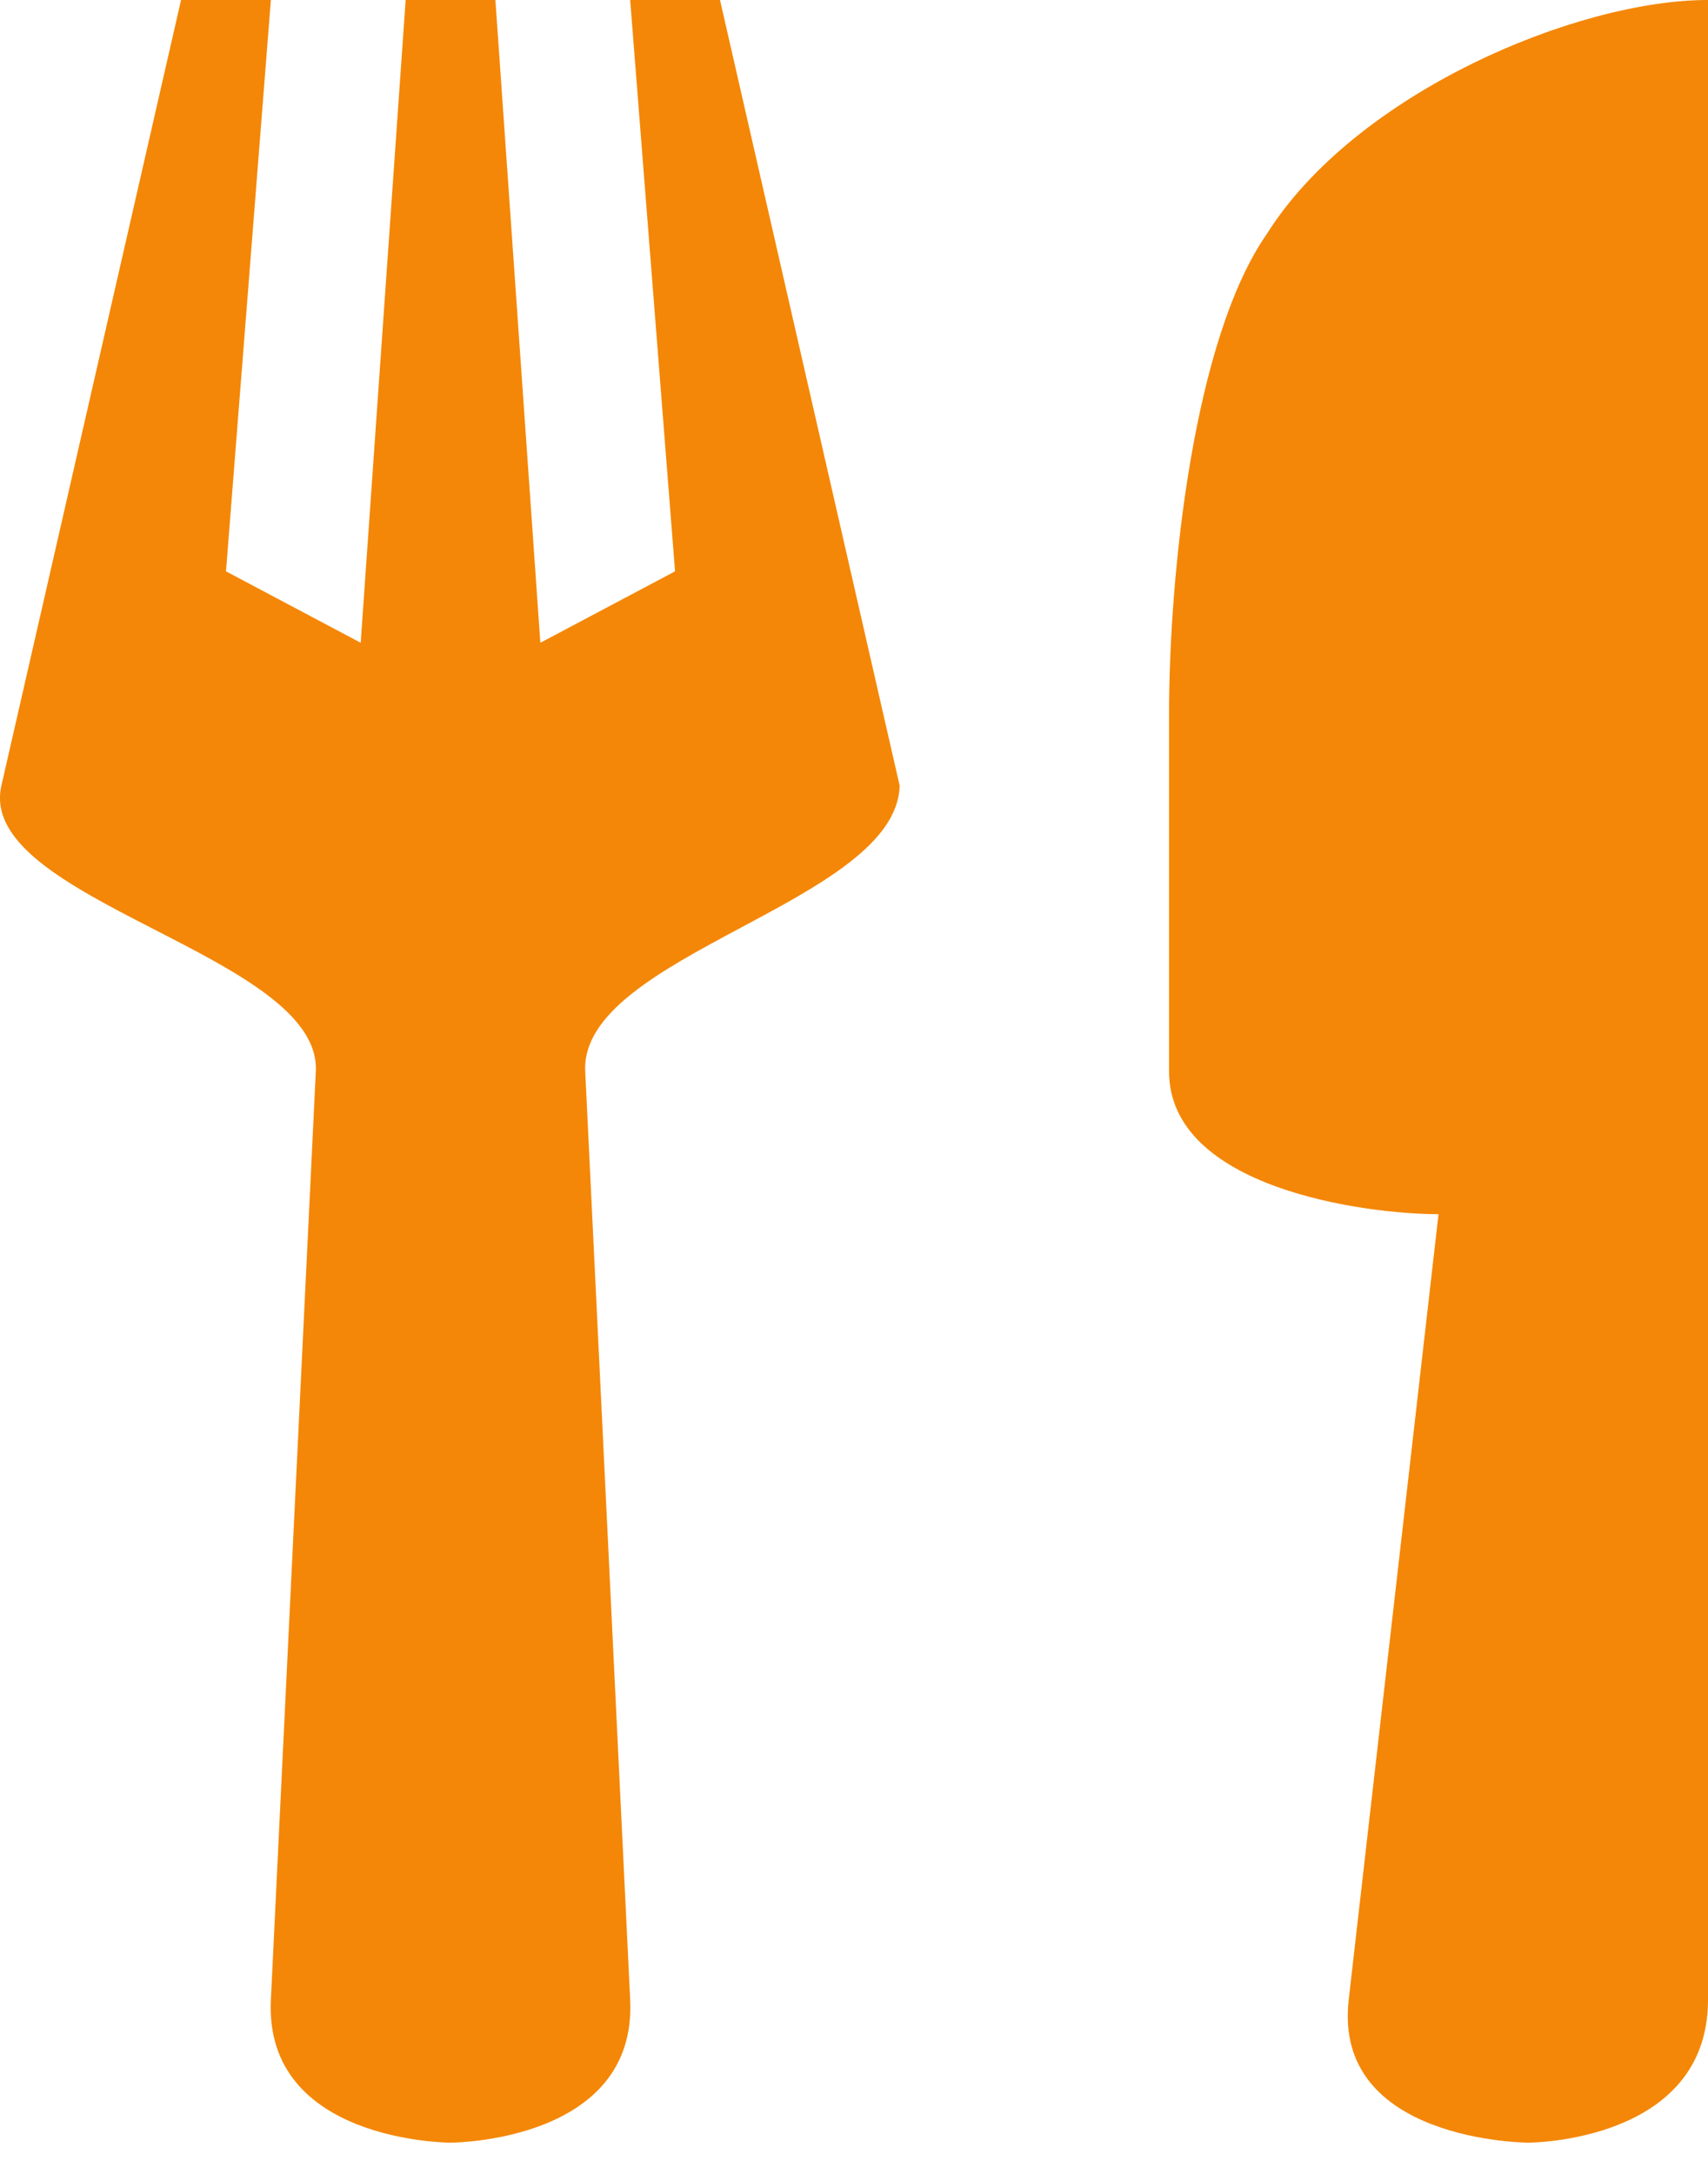 <svg width="22" height="28" viewBox="0 0 22 28" fill="none" xmlns="http://www.w3.org/2000/svg">
<path d="M2.332 0L0.018 10.119C-0.32 11.6 4.141 12.292 4.068 13.799L3.489 25.758C3.4 27.597 5.803 27.598 5.803 27.598C5.803 27.598 8.206 27.597 8.117 25.758L7.538 13.799C7.466 12.295 11.549 11.626 11.588 10.119L9.274 0H8.117L8.695 7.359L6.96 8.279L6.381 0H5.225L4.646 8.279L2.911 7.359L3.489 0H2.332ZM22 0C20.296 0 17.455 1.205 16.319 3.011C15.373 4.366 15.058 7.393 15.058 9.199V13.799C15.058 15.304 17.583 15.639 18.529 15.639L17.372 25.758C17.163 27.59 19.686 27.598 19.686 27.598C19.686 27.598 22 27.598 22 25.758V0Z" fill="#F48707"/>
</svg>

